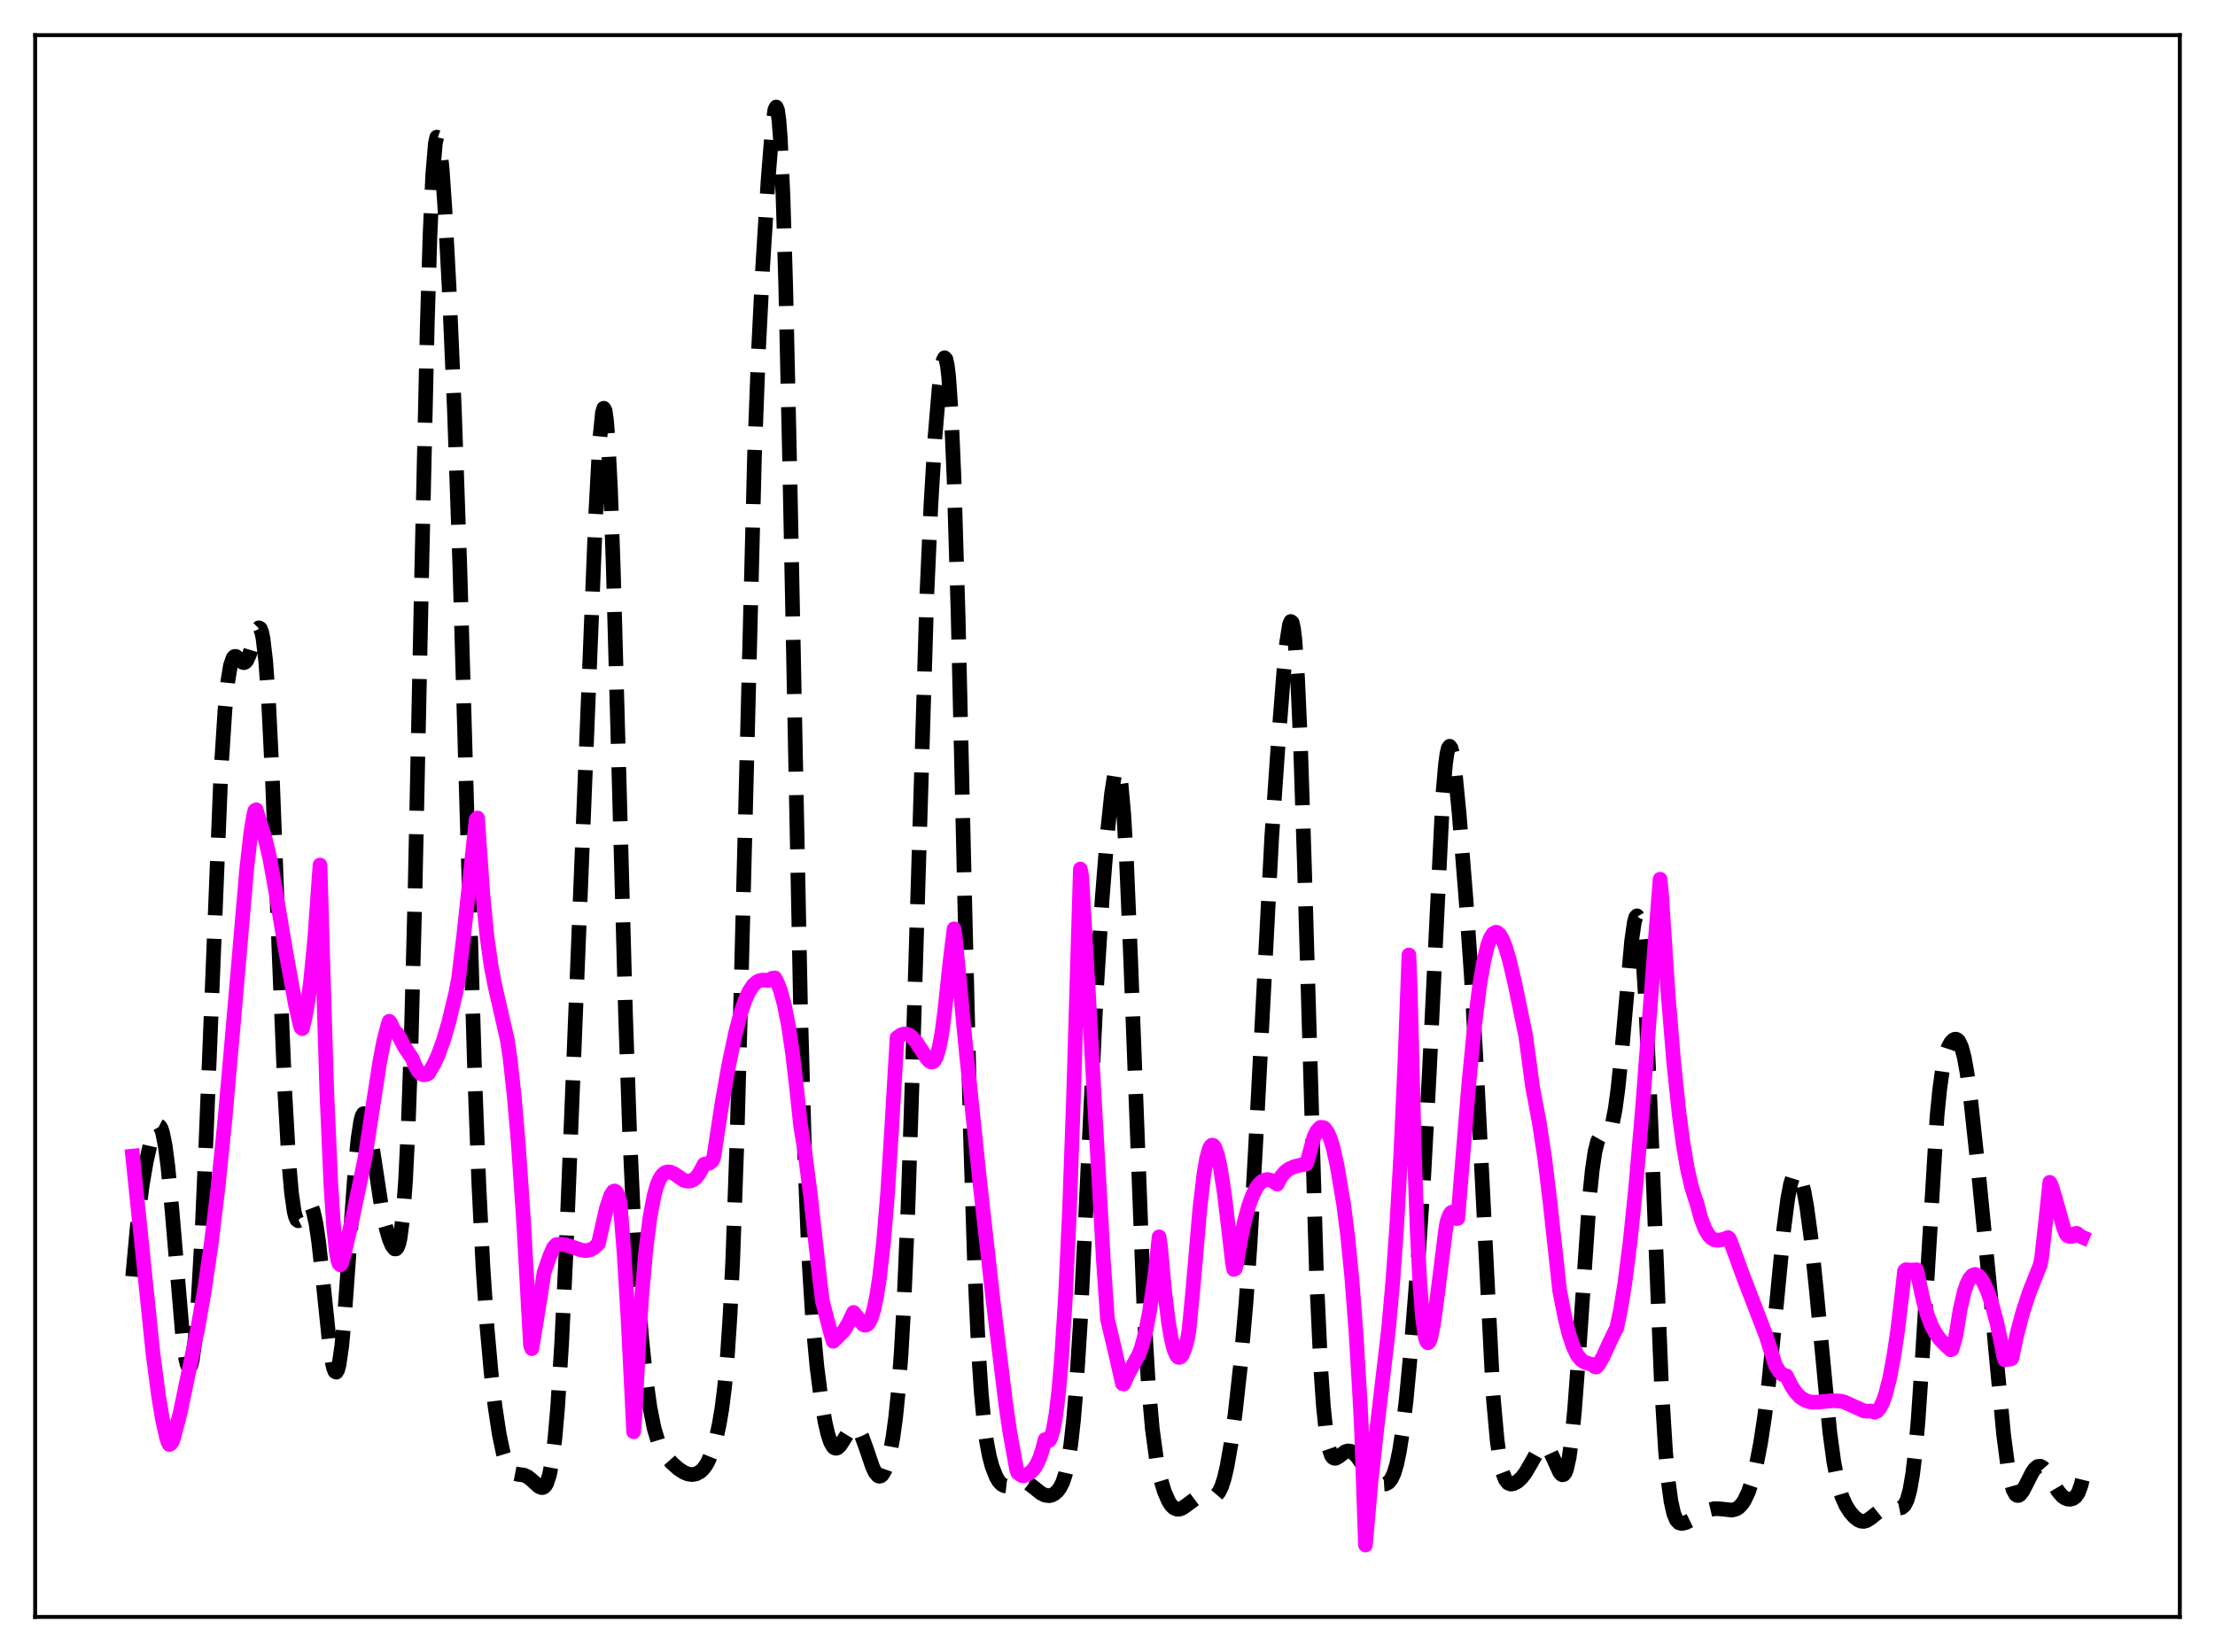 <?xml version="1.0" encoding="utf-8" standalone="no"?>
<!DOCTYPE svg PUBLIC "-//W3C//DTD SVG 1.1//EN"
  "http://www.w3.org/Graphics/SVG/1.1/DTD/svg11.dtd">
<svg xmlns:xlink="http://www.w3.org/1999/xlink" width="453.6pt" height="338.4pt" viewBox="0 0 453.6 338.4" xmlns="http://www.w3.org/2000/svg" version="1.1">
 <defs>
  <style type="text/css">*{stroke-linejoin: round; stroke-linecap: butt}</style>
 </defs>
 <g id="figure_1">
  <g id="patch_1">
   <path d="M 0 338.4 
L 453.6 338.4 
L 453.6 0 
L 0 0 
z
" style="fill: #ffffff"/>
  </g>
  <g id="axes_1">
   <g id="patch_2">
    <path d="M 7.2 331.2 
L 446.4 331.2 
L 446.4 7.2 
L 7.2 7.2 
z
" style="fill: #ffffff"/>
   </g>
   <g id="matplotlib.axis_1"/>
   <g id="matplotlib.axis_2"/>
   <g id="line2d_1">
    <path d="M 27.164 261.475 
L 28.276 249.424 
L 29.11 242.844 
L 29.944 237.994 
L 30.778 234.317 
L 31.612 231.663 
L 32.168 230.701 
L 32.446 230.564 
L 32.725 230.708 
L 33.003 231.169 
L 33.281 231.98 
L 33.837 234.732 
L 34.393 239.019 
L 35.227 247.929 
L 37.451 274.246 
L 38.007 278.153 
L 38.285 279.366 
L 38.563 280.031 
L 38.842 280.117 
L 39.12 279.599 
L 39.398 278.458 
L 39.954 274.273 
L 40.51 267.56 
L 41.344 253.023 
L 42.178 234.031 
L 45.237 158.286 
L 46.071 145.407 
L 46.627 139.788 
L 47.183 136.363 
L 47.739 134.751 
L 48.017 134.471 
L 48.295 134.448 
L 48.851 134.88 
L 49.685 135.673 
L 49.963 135.734 
L 50.241 135.621 
L 50.519 135.312 
L 51.076 134.103 
L 51.91 131.28 
L 52.466 129.478 
L 52.744 128.871 
L 53.022 128.595 
L 53.3 128.751 
L 53.578 129.436 
L 53.856 130.733 
L 54.412 135.424 
L 54.968 143.122 
L 55.802 159.972 
L 57.193 196.21 
L 58.305 223.26 
L 59.139 237.926 
L 59.695 244.356 
L 60.251 248.208 
L 60.529 249.282 
L 60.807 249.875 
L 61.085 250.064 
L 61.363 249.93 
L 61.919 249.032 
L 62.753 247.335 
L 63.031 246.978 
L 63.309 246.83 
L 63.588 246.941 
L 63.866 247.351 
L 64.144 248.083 
L 64.7 250.56 
L 65.256 254.341 
L 66.09 261.912 
L 67.48 275.288 
L 68.036 279.02 
L 68.314 280.231 
L 68.592 280.926 
L 68.87 281.064 
L 69.148 280.614 
L 69.426 279.567 
L 69.983 275.729 
L 70.539 269.833 
L 71.651 254.241 
L 72.763 238.911 
L 73.319 233.265 
L 73.875 229.623 
L 74.153 228.606 
L 74.431 228.118 
L 74.709 228.131 
L 74.987 228.604 
L 75.543 230.711 
L 76.378 235.779 
L 78.046 246.786 
L 78.88 250.873 
L 79.714 253.802 
L 80.27 255.136 
L 80.826 255.826 
L 81.104 255.822 
L 81.382 255.5 
L 81.66 254.78 
L 81.939 253.572 
L 82.495 249.294 
L 83.051 241.834 
L 83.607 230.425 
L 84.163 214.57 
L 84.997 182.625 
L 86.387 115.95 
L 87.499 66.563 
L 88.056 48.29 
L 88.612 35.788 
L 89.168 29.252 
L 89.446 28.09 
L 89.724 28.192 
L 90.002 29.425 
L 90.558 34.702 
L 91.114 42.802 
L 91.948 58.424 
L 93.06 84.15 
L 94.172 116.18 
L 95.563 164.316 
L 97.231 220.676 
L 98.065 242.651 
L 98.899 259.426 
L 99.733 271.819 
L 100.568 281.109 
L 101.402 288.271 
L 102.236 293.763 
L 103.07 297.729 
L 103.626 299.545 
L 104.182 300.76 
L 104.738 301.48 
L 105.294 301.84 
L 106.128 302.001 
L 107.241 302.13 
L 108.075 302.508 
L 108.909 303.18 
L 110.299 304.447 
L 110.855 304.707 
L 111.133 304.704 
L 111.411 304.573 
L 111.689 304.283 
L 111.967 303.8 
L 112.523 302.105 
L 113.08 299.171 
L 113.636 294.67 
L 114.192 288.319 
L 115.026 275.046 
L 115.86 257.666 
L 117.528 216.211 
L 121.977 105.674 
L 122.811 90.087 
L 123.367 84.519 
L 123.645 83.626 
L 123.923 84.128 
L 124.201 86.079 
L 124.479 89.488 
L 125.036 100.491 
L 125.592 116.333 
L 126.704 156.804 
L 128.094 207.581 
L 128.928 231.747 
L 129.762 250.198 
L 130.596 263.968 
L 131.431 274.368 
L 132.265 282.301 
L 133.099 288.253 
L 133.933 292.486 
L 134.767 295.286 
L 135.601 297.103 
L 136.435 298.366 
L 137.548 299.631 
L 138.938 300.872 
L 140.05 301.591 
L 140.884 301.924 
L 141.718 302.043 
L 142.552 301.904 
L 143.386 301.457 
L 143.943 300.951 
L 144.499 300.231 
L 145.055 299.245 
L 145.889 297.172 
L 146.723 294.299 
L 147.279 291.779 
L 147.835 288.491 
L 148.391 284.049 
L 148.947 277.917 
L 149.503 269.446 
L 150.06 258 
L 150.894 234.403 
L 151.728 203.57 
L 154.508 93.433 
L 155.342 71.52 
L 156.177 54.863 
L 157.289 36.95 
L 158.123 26.466 
L 158.679 22.481 
L 158.957 21.927 
L 159.235 22.583 
L 159.513 24.618 
L 159.791 28.168 
L 160.347 40.127 
L 160.903 58.533 
L 161.737 96.097 
L 163.962 207.583 
L 164.796 237.192 
L 165.63 257.599 
L 166.464 270.973 
L 167.298 279.968 
L 168.132 286.452 
L 168.967 291.31 
L 169.523 293.72 
L 170.079 295.404 
L 170.635 296.362 
L 170.913 296.587 
L 171.191 296.658 
L 171.469 296.59 
L 172.025 296.106 
L 172.859 294.812 
L 173.971 292.984 
L 174.528 292.433 
L 175.084 292.305 
L 175.362 292.425 
L 175.918 293.046 
L 176.474 294.143 
L 177.308 296.438 
L 178.698 300.503 
L 179.254 301.655 
L 179.81 302.295 
L 180.088 302.39 
L 180.366 302.326 
L 180.645 302.101 
L 181.201 301.176 
L 181.757 299.629 
L 182.313 297.407 
L 182.869 294.366 
L 183.425 290.26 
L 183.981 284.722 
L 184.537 277.289 
L 185.093 267.498 
L 185.927 247.77 
L 186.762 222.308 
L 189.82 121.433 
L 190.654 103.104 
L 191.488 89.354 
L 192.322 79.414 
L 192.879 75.094 
L 193.157 73.823 
L 193.435 73.276 
L 193.713 73.568 
L 193.991 74.81 
L 194.269 77.107 
L 194.825 85.195 
L 195.381 98.195 
L 196.215 126.265 
L 197.605 186.292 
L 198.717 231.962 
L 199.552 258.43 
L 200.386 276.885 
L 200.942 285.265 
L 201.498 291.216 
L 202.054 295.376 
L 202.61 298.292 
L 203.166 300.377 
L 204 302.511 
L 204.556 303.442 
L 205.112 304.032 
L 205.669 304.328 
L 206.225 304.387 
L 207.059 304.172 
L 209.005 303.453 
L 209.839 303.511 
L 210.673 303.887 
L 211.786 304.745 
L 213.176 305.855 
L 214.01 306.268 
L 214.844 306.373 
L 215.4 306.245 
L 215.956 305.948 
L 216.512 305.464 
L 217.068 304.73 
L 217.625 303.62 
L 218.181 301.943 
L 218.737 299.446 
L 219.293 295.83 
L 219.849 290.793 
L 220.405 284.102 
L 221.239 270.853 
L 222.351 248.406 
L 224.576 202.09 
L 225.688 184.388 
L 226.8 170.474 
L 227.634 162.525 
L 228.19 158.992 
L 228.468 157.967 
L 228.746 157.545 
L 229.024 157.805 
L 229.302 158.818 
L 229.58 160.64 
L 230.137 166.837 
L 230.693 176.406 
L 231.527 196.081 
L 234.307 269.122 
L 235.141 283.147 
L 235.975 292.648 
L 236.81 298.812 
L 237.644 302.85 
L 238.478 305.604 
L 239.312 307.506 
L 239.868 308.355 
L 240.424 308.886 
L 240.98 309.128 
L 241.536 309.124 
L 242.092 308.921 
L 242.927 308.363 
L 244.873 306.904 
L 245.707 306.577 
L 246.541 306.502 
L 248.488 306.59 
L 249.044 306.302 
L 249.6 305.659 
L 250.156 304.532 
L 250.712 302.814 
L 251.268 300.443 
L 252.102 295.674 
L 252.936 289.577 
L 254.048 279.534 
L 255.161 266.871 
L 255.995 254.907 
L 257.107 235.176 
L 260.443 171.302 
L 261.834 151.197 
L 262.946 137.088 
L 263.502 131.508 
L 264.058 127.98 
L 264.336 127.3 
L 264.614 127.505 
L 264.892 128.701 
L 265.17 130.97 
L 265.726 138.911 
L 266.282 151.334 
L 267.117 176.932 
L 269.619 261.893 
L 270.453 279.947 
L 271.009 288.029 
L 271.565 293.384 
L 272.121 296.57 
L 272.677 298.169 
L 272.955 298.539 
L 273.234 298.701 
L 273.512 298.706 
L 274.068 298.419 
L 275.458 297.376 
L 276.014 297.193 
L 276.57 297.252 
L 277.126 297.565 
L 277.96 298.436 
L 279.629 300.801 
L 281.019 302.551 
L 281.853 303.32 
L 282.687 303.826 
L 283.243 303.988 
L 283.799 303.952 
L 284.355 303.644 
L 284.911 302.962 
L 285.468 301.773 
L 286.024 299.923 
L 286.58 297.268 
L 287.136 293.71 
L 287.97 286.7 
L 289.082 274.814 
L 290.472 257.201 
L 291.585 240.534 
L 292.697 219.836 
L 295.477 162.724 
L 296.033 156.378 
L 296.311 154.396 
L 296.589 153.229 
L 296.867 152.856 
L 297.145 153.231 
L 297.423 154.289 
L 297.98 158.11 
L 298.814 166.697 
L 300.204 184.094 
L 301.316 200.127 
L 302.428 220.019 
L 305.765 285.852 
L 306.599 295.084 
L 307.155 299.047 
L 307.711 301.588 
L 308.267 303.053 
L 308.823 303.767 
L 309.379 303.99 
L 309.935 303.912 
L 310.77 303.466 
L 311.604 302.697 
L 312.438 301.595 
L 313.55 299.678 
L 314.94 297.202 
L 315.496 296.524 
L 316.052 296.195 
L 316.331 296.188 
L 316.887 296.517 
L 317.443 297.291 
L 318.277 299.096 
L 319.389 301.553 
L 319.667 301.918 
L 319.945 302.094 
L 320.223 302.034 
L 320.501 301.693 
L 320.779 301.03 
L 321.335 298.592 
L 321.891 294.525 
L 322.448 288.812 
L 323.282 277.643 
L 325.506 245.265 
L 326.062 239.774 
L 326.618 235.964 
L 327.174 233.728 
L 327.73 232.741 
L 328.286 232.513 
L 328.843 232.474 
L 329.121 232.353 
L 329.399 232.083 
L 329.677 231.615 
L 330.233 229.924 
L 330.789 227.055 
L 331.345 222.937 
L 332.179 214.665 
L 334.125 192.782 
L 334.681 188.922 
L 334.96 187.895 
L 335.238 187.588 
L 335.516 188.073 
L 335.794 189.399 
L 336.35 194.671 
L 336.906 203.343 
L 337.74 221.612 
L 340.242 283.746 
L 341.077 297.266 
L 341.633 303.384 
L 342.189 307.488 
L 342.745 309.997 
L 343.301 311.349 
L 343.857 311.935 
L 344.413 312.066 
L 345.247 311.87 
L 346.637 311.191 
L 349.974 309.287 
L 351.086 309.03 
L 352.198 309.057 
L 354.701 309.325 
L 355.535 309.095 
L 356.091 308.744 
L 356.647 308.181 
L 357.203 307.369 
L 358.037 305.622 
L 358.871 303.161 
L 359.706 299.872 
L 360.54 295.592 
L 361.374 290.101 
L 362.208 283.228 
L 363.32 272.134 
L 365.266 251.941 
L 366.101 245.552 
L 366.657 242.616 
L 367.213 240.823 
L 367.491 240.35 
L 367.769 240.15 
L 368.047 240.211 
L 368.325 240.522 
L 368.881 241.855 
L 369.437 244.08 
L 369.993 247.155 
L 370.827 253.302 
L 371.94 264.015 
L 374.72 293.388 
L 375.554 299.516 
L 376.388 303.814 
L 377.222 306.624 
L 378.057 308.46 
L 378.891 309.748 
L 379.725 310.702 
L 380.559 311.356 
L 381.115 311.589 
L 381.671 311.633 
L 382.227 311.489 
L 383.061 310.971 
L 385.842 308.75 
L 386.676 308.564 
L 387.51 308.64 
L 388.9 308.916 
L 389.456 308.805 
L 390.012 308.315 
L 390.569 307.207 
L 391.125 305.197 
L 391.681 301.983 
L 392.237 297.305 
L 392.793 291.021 
L 393.627 278.75 
L 396.686 228.486 
L 397.242 222.979 
L 397.798 219.025 
L 398.354 216.361 
L 398.91 214.651 
L 399.466 213.591 
L 400.022 212.999 
L 400.3 212.867 
L 400.578 212.859 
L 400.856 212.992 
L 401.134 213.29 
L 401.69 214.474 
L 402.246 216.569 
L 402.803 219.634 
L 403.637 225.859 
L 405.027 238.781 
L 407.807 267.12 
L 410.31 293.817 
L 411.144 300.209 
L 411.7 303.209 
L 412.256 305.16 
L 412.812 306.146 
L 413.09 306.322 
L 413.368 306.317 
L 413.646 306.155 
L 414.202 305.457 
L 415.037 303.849 
L 416.149 301.637 
L 416.705 300.845 
L 417.261 300.394 
L 417.817 300.326 
L 418.373 300.632 
L 418.929 301.258 
L 419.763 302.592 
L 421.432 305.414 
L 422.266 306.401 
L 422.822 306.823 
L 423.378 307.051 
L 423.934 307.096 
L 424.49 306.962 
L 425.046 306.578 
L 425.602 305.766 
L 426.158 304.243 
L 426.436 303.096 
L 426.436 303.096 
" clip-path="url(#p9e98f2f905)" style="fill: none; stroke-dasharray: 11.1,4.8; stroke-dashoffset: 0; stroke: #000000; stroke-width: 3"/>
   </g>
   <g id="line2d_2">
    <path d="M 27.164 236.804 
L 31.334 277.283 
L 32.446 285.766 
L 33.281 290.808 
L 34.115 294.493 
L 34.393 295.379 
L 34.671 295.891 
L 34.949 295.742 
L 35.227 295.406 
L 35.505 294.701 
L 36.895 289.407 
L 40.51 272.037 
L 41.9 264.05 
L 43.29 254.485 
L 44.68 242.948 
L 46.071 229.271 
L 47.739 210.363 
L 50.519 178.029 
L 51.354 170.646 
L 51.91 167.176 
L 52.188 166.042 
L 52.466 165.867 
L 53.578 169.499 
L 54.412 172.208 
L 55.246 175.822 
L 56.358 181.947 
L 58.583 195.258 
L 60.529 205.891 
L 61.363 209.522 
L 61.641 210.495 
L 61.919 210.701 
L 62.475 208.436 
L 63.031 205.308 
L 63.588 201.155 
L 64.422 192.605 
L 65.534 177.179 
L 66.09 196.252 
L 66.924 223.597 
L 67.758 242.656 
L 68.314 251.103 
L 68.87 256.384 
L 69.148 257.943 
L 69.426 258.839 
L 69.705 259.109 
L 69.983 258.772 
L 70.539 256.722 
L 72.207 249.382 
L 74.709 237.421 
L 76.1 228.284 
L 77.768 217.518 
L 78.602 213.179 
L 79.436 209.967 
L 79.714 209.188 
L 79.992 209.517 
L 80.548 210.818 
L 81.104 211.556 
L 81.382 211.763 
L 81.939 212.695 
L 82.773 214.34 
L 83.885 216.008 
L 84.441 216.835 
L 84.997 218.282 
L 85.553 219.272 
L 86.109 219.891 
L 86.665 220.152 
L 87.221 220.124 
L 87.777 219.845 
L 88.89 217.925 
L 89.724 216.096 
L 90.836 213.037 
L 91.948 209.205 
L 93.338 203.41 
L 93.894 200.518 
L 95.007 191.249 
L 97.509 167.823 
L 97.787 167.545 
L 98.899 183.39 
L 99.733 191.846 
L 100.568 197.842 
L 101.402 202.118 
L 103.904 213.039 
L 104.46 216.799 
L 105.294 224.42 
L 106.128 234.077 
L 107.241 250.419 
L 108.631 275.539 
L 108.909 276.257 
L 110.021 269.59 
L 111.411 260.689 
L 112.523 257.453 
L 113.358 255.543 
L 113.914 254.94 
L 114.748 254.842 
L 115.86 254.985 
L 117.25 255.451 
L 119.197 256.095 
L 120.031 256.172 
L 120.865 256.016 
L 121.699 255.561 
L 122.533 254.74 
L 124.201 247.457 
L 125.036 244.901 
L 125.592 244.049 
L 125.87 243.949 
L 126.148 244.098 
L 126.426 244.548 
L 126.704 245.279 
L 126.982 246.399 
L 127.816 256.862 
L 128.65 270.757 
L 129.762 293.27 
L 130.04 289.956 
L 130.874 273.746 
L 131.431 265.334 
L 132.265 256.013 
L 133.099 249.392 
L 133.933 244.944 
L 134.489 242.932 
L 135.045 241.56 
L 135.601 240.688 
L 136.157 240.206 
L 136.713 240.031 
L 137.269 240.08 
L 138.104 240.442 
L 139.494 241.406 
L 140.05 241.773 
L 140.884 241.952 
L 141.44 241.893 
L 141.996 241.656 
L 142.552 241.203 
L 143.108 240.494 
L 143.665 239.485 
L 144.221 238.471 
L 145.333 238.224 
L 145.889 237.754 
L 146.167 237.015 
L 147.835 226.122 
L 149.225 218.239 
L 150.616 211.637 
L 151.728 207.376 
L 152.562 204.916 
L 153.396 203.081 
L 154.23 201.822 
L 155.064 201.082 
L 155.62 200.83 
L 156.455 200.73 
L 157.289 200.844 
L 158.123 200.389 
L 158.679 200.302 
L 159.235 201.351 
L 159.791 202.799 
L 160.625 205.831 
L 161.459 210.068 
L 162.294 215.675 
L 163.128 222.814 
L 163.962 230.667 
L 164.796 235.721 
L 165.908 244.323 
L 167.854 261.897 
L 168.411 266.489 
L 170.079 272.912 
L 170.635 274.75 
L 172.859 272.531 
L 173.693 271.115 
L 174.806 268.83 
L 176.752 271.3 
L 177.03 271.447 
L 177.308 271.444 
L 177.586 271.324 
L 177.864 271.039 
L 178.42 269.971 
L 178.976 268.142 
L 179.532 265.467 
L 180.088 261.87 
L 180.923 254.558 
L 181.757 244.606 
L 182.591 231.404 
L 183.703 212.55 
L 184.537 211.97 
L 185.093 211.796 
L 185.649 211.812 
L 186.205 212.02 
L 186.762 212.431 
L 187.596 213.378 
L 188.708 215.093 
L 189.82 216.814 
L 190.376 217.387 
L 190.654 217.529 
L 190.932 217.538 
L 191.21 217.388 
L 191.488 217.04 
L 191.766 216.456 
L 192.322 214.596 
L 192.879 211.655 
L 193.435 207.36 
L 194.547 197.024 
L 195.381 190.252 
L 195.659 192.354 
L 197.883 215.576 
L 200.664 242.217 
L 203.444 267.016 
L 205.947 287.452 
L 206.781 293.23 
L 208.171 300.907 
L 208.449 301.704 
L 209.283 302.262 
L 209.561 302.313 
L 210.395 302.014 
L 211.229 301.42 
L 211.786 300.792 
L 212.342 299.904 
L 212.898 298.69 
L 213.454 297.05 
L 214.01 294.878 
L 214.566 295.196 
L 214.844 295.069 
L 215.122 294.667 
L 215.678 292.905 
L 216.234 289.783 
L 216.79 285.148 
L 217.346 278.83 
L 218.181 265.828 
L 219.015 247.978 
L 219.849 224.64 
L 221.239 178.004 
L 221.517 179.43 
L 222.907 203.551 
L 225.966 258.292 
L 226.8 270.233 
L 228.468 277.254 
L 229.858 283.43 
L 230.137 283.488 
L 230.971 281.56 
L 233.195 277.489 
L 233.751 276.03 
L 234.585 272.955 
L 235.419 268.549 
L 236.532 261.121 
L 237.366 253.35 
L 237.644 255.209 
L 238.478 264.28 
L 239.312 271.018 
L 239.868 274.234 
L 240.424 276.462 
L 240.98 277.716 
L 241.258 277.996 
L 241.536 278.053 
L 241.814 277.897 
L 242.092 277.534 
L 242.649 276.215 
L 243.205 274.156 
L 243.483 272.559 
L 244.317 263.848 
L 245.707 247.627 
L 246.541 240.516 
L 247.097 237.278 
L 247.653 235.31 
L 247.931 234.781 
L 248.209 234.551 
L 248.488 234.633 
L 248.766 235.002 
L 249.322 236.53 
L 249.878 239.025 
L 250.712 244.309 
L 251.824 253.678 
L 252.38 258.55 
L 252.658 260.021 
L 252.936 259.912 
L 253.214 258.957 
L 254.048 253.987 
L 254.883 250.043 
L 255.717 246.994 
L 256.551 244.727 
L 257.385 243.146 
L 257.941 242.427 
L 258.497 241.939 
L 259.053 241.68 
L 259.609 241.602 
L 260.443 241.805 
L 261.278 242.332 
L 261.556 242.562 
L 262.39 240.972 
L 263.224 239.985 
L 264.058 239.392 
L 265.17 238.926 
L 266.56 238.601 
L 267.395 238.487 
L 267.673 238.046 
L 269.063 232.947 
L 269.619 231.768 
L 270.175 231.085 
L 270.453 230.904 
L 271.009 230.958 
L 271.287 231.143 
L 271.843 231.9 
L 272.399 233.154 
L 272.955 234.904 
L 273.79 238.578 
L 275.18 246.851 
L 276.014 253.427 
L 276.848 261.91 
L 277.682 272.831 
L 278.516 286.835 
L 278.794 292.318 
L 279.629 316.473 
L 280.741 303.667 
L 281.853 293.603 
L 284.355 272.254 
L 285.189 262.928 
L 286.024 251.246 
L 286.858 236.485 
L 287.692 217.979 
L 288.526 195.606 
L 288.804 202.932 
L 289.638 235.807 
L 290.194 251.392 
L 290.75 262.564 
L 291.306 269.87 
L 291.863 273.837 
L 292.141 274.758 
L 292.419 275.058 
L 292.697 274.807 
L 292.975 274.07 
L 293.531 271.391 
L 294.365 265.331 
L 296.033 252.01 
L 296.311 250.306 
L 296.867 248.789 
L 297.145 248.395 
L 297.423 248.258 
L 297.701 248.402 
L 297.98 248.859 
L 298.258 249.61 
L 298.536 249.582 
L 300.76 222.386 
L 301.872 210.911 
L 302.984 202.005 
L 303.818 197.087 
L 304.653 193.629 
L 305.209 192.13 
L 305.765 191.25 
L 306.321 190.947 
L 306.599 191.001 
L 307.155 191.497 
L 307.711 192.47 
L 308.267 193.873 
L 309.101 196.683 
L 310.214 201.38 
L 312.438 212.172 
L 312.994 216.239 
L 313.828 222.52 
L 315.218 229.91 
L 316.331 237.184 
L 317.443 246.395 
L 319.389 264.329 
L 320.501 270.003 
L 321.335 273.336 
L 322.169 275.836 
L 323.004 277.563 
L 323.838 278.591 
L 324.394 278.97 
L 325.228 279.275 
L 326.062 279.476 
L 326.34 279.628 
L 326.618 279.958 
L 326.896 280.021 
L 327.452 279.382 
L 328.286 277.883 
L 329.677 274.842 
L 330.789 272.555 
L 331.067 272.091 
L 331.901 268.064 
L 332.735 262.915 
L 333.847 254.184 
L 334.96 243.339 
L 336.35 227.165 
L 338.852 194.175 
L 339.964 180.089 
L 340.242 182.845 
L 341.633 203.96 
L 342.745 217.488 
L 343.857 228.119 
L 344.691 234.342 
L 345.525 239.217 
L 346.359 242.916 
L 347.194 245.633 
L 347.472 246.342 
L 348.306 249.498 
L 349.14 251.703 
L 349.974 253.1 
L 350.53 253.656 
L 351.086 253.959 
L 351.92 254.061 
L 353.032 253.825 
L 353.867 253.486 
L 354.145 253.719 
L 354.701 255.158 
L 356.925 261.282 
L 361.652 273.555 
L 363.598 279.692 
L 364.432 281.016 
L 364.988 281.532 
L 365.544 281.78 
L 365.823 281.811 
L 366.935 284.022 
L 367.769 285.24 
L 368.603 286.127 
L 369.437 286.712 
L 370.271 287.058 
L 371.105 287.219 
L 372.496 287.199 
L 375.276 286.904 
L 376.944 286.995 
L 377.778 287.22 
L 381.671 288.99 
L 382.505 289.075 
L 383.061 289.005 
L 383.895 289.277 
L 384.452 289.026 
L 385.008 288.338 
L 385.564 287.216 
L 386.12 285.65 
L 386.954 282.405 
L 387.788 278.035 
L 388.622 272.453 
L 389.734 263.046 
L 390.012 260.337 
L 390.291 260.084 
L 391.403 260.158 
L 392.515 260.093 
L 393.071 262.761 
L 393.905 266.581 
L 394.739 269.466 
L 395.573 271.602 
L 396.407 273.163 
L 397.242 274.308 
L 398.354 275.458 
L 399.466 276.488 
L 399.744 276.386 
L 400.3 274.485 
L 400.578 273.387 
L 401.412 268.194 
L 402.246 264.603 
L 402.803 262.971 
L 403.359 261.871 
L 403.915 261.243 
L 404.471 261.037 
L 405.027 261.219 
L 405.583 261.739 
L 406.139 262.576 
L 406.973 264.361 
L 407.807 266.765 
L 408.92 270.905 
L 410.032 276.204 
L 410.31 277.73 
L 410.588 278.556 
L 411.422 278.386 
L 411.7 278.395 
L 411.978 278.248 
L 413.09 273.129 
L 414.202 268.916 
L 415.593 264.662 
L 417.817 259.068 
L 418.095 257.615 
L 418.929 250.149 
L 419.763 242.183 
L 420.041 242.676 
L 420.875 245.336 
L 422.544 251.33 
L 423.1 252.766 
L 423.378 253.087 
L 423.934 253.299 
L 424.49 253.199 
L 424.768 252.993 
L 425.046 252.646 
L 425.324 252.633 
L 426.158 253.306 
L 426.436 253.422 
L 426.436 253.422 
" clip-path="url(#p9e98f2f905)" style="fill: none; stroke: #ff00ff; stroke-width: 3; stroke-linecap: square"/>
   </g>
   <g id="patch_3">
    <path d="M 7.2 331.2 
L 7.2 7.2 
" style="fill: none; stroke: #000000; stroke-width: 0.8; stroke-linejoin: miter; stroke-linecap: square"/>
   </g>
   <g id="patch_4">
    <path d="M 446.4 331.2 
L 446.4 7.2 
" style="fill: none; stroke: #000000; stroke-width: 0.8; stroke-linejoin: miter; stroke-linecap: square"/>
   </g>
   <g id="patch_5">
    <path d="M 7.2 331.2 
L 446.4 331.2 
" style="fill: none; stroke: #000000; stroke-width: 0.8; stroke-linejoin: miter; stroke-linecap: square"/>
   </g>
   <g id="patch_6">
    <path d="M 7.2 7.2 
L 446.4 7.2 
" style="fill: none; stroke: #000000; stroke-width: 0.8; stroke-linejoin: miter; stroke-linecap: square"/>
   </g>
  </g>
 </g>
 <defs>
  <clipPath id="p9e98f2f905">
   <rect x="7.2" y="7.2" width="439.2" height="324"/>
  </clipPath>
 </defs>
</svg>

